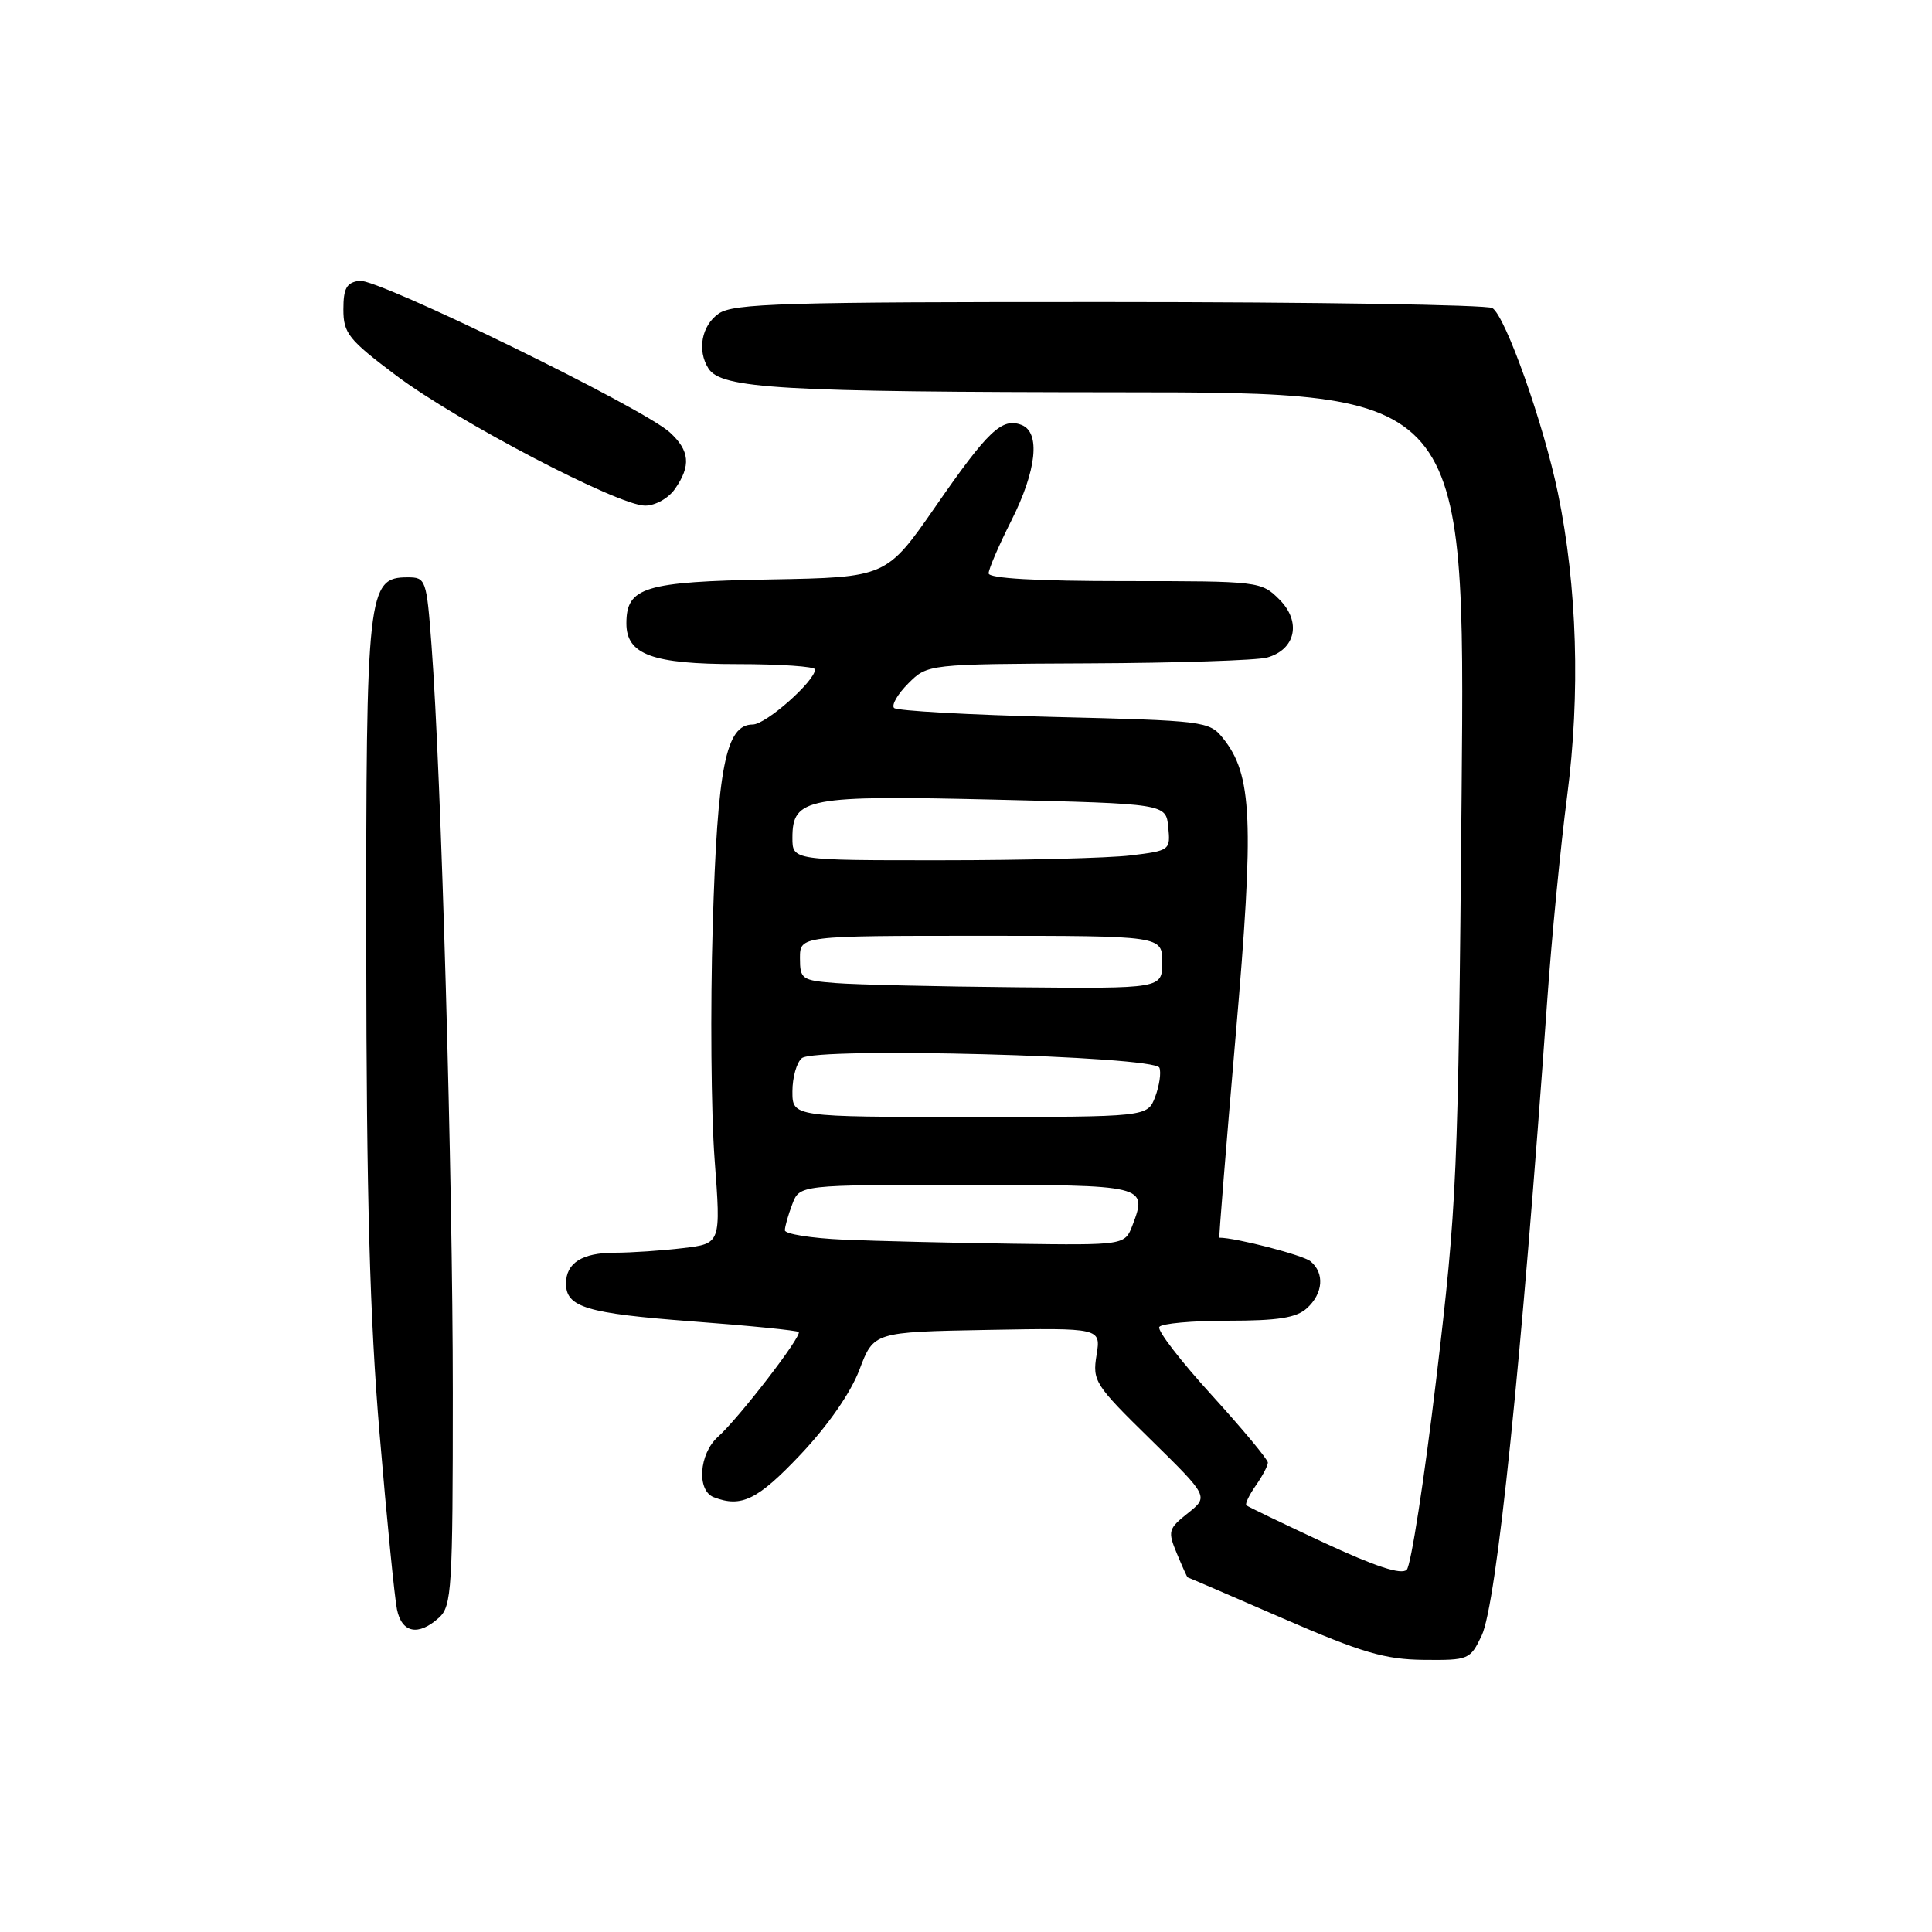 <?xml version="1.0" encoding="UTF-8" standalone="no"?>
<!DOCTYPE svg PUBLIC "-//W3C//DTD SVG 1.1//EN" "http://www.w3.org/Graphics/SVG/1.1/DTD/svg11.dtd" >
<svg xmlns="http://www.w3.org/2000/svg" xmlns:xlink="http://www.w3.org/1999/xlink" version="1.1" viewBox="0 0 256 256">
 <g >
 <path fill="currentColor"
d=" M 196.33 216.72 C 198.31 212.54 201.60 180.65 205.02 132.50 C 205.60 124.25 206.79 112.10 207.65 105.50 C 209.42 91.95 208.99 77.71 206.43 65.32 C 204.53 56.13 199.50 41.94 197.75 40.82 C 197.06 40.39 174.21 40.02 146.97 40.02 C 103.75 40.00 97.16 40.20 95.22 41.56 C 92.96 43.14 92.35 46.43 93.87 48.82 C 95.56 51.50 103.45 51.95 148.33 51.98 C 194.15 52.00 194.15 52.00 193.67 105.25 C 193.22 156.03 193.06 159.62 190.31 182.74 C 188.72 196.07 186.96 207.44 186.40 208.00 C 185.69 208.71 182.25 207.58 175.43 204.41 C 169.97 201.86 165.34 199.64 165.15 199.46 C 164.95 199.28 165.52 198.10 166.40 196.84 C 167.28 195.58 168.00 194.22 168.00 193.80 C 168.00 193.39 164.65 189.36 160.55 184.85 C 156.45 180.35 153.32 176.29 153.61 175.83 C 153.89 175.37 157.99 175.00 162.73 175.00 C 169.34 175.00 171.77 174.62 173.17 173.35 C 175.33 171.39 175.54 168.69 173.65 167.13 C 172.67 166.31 163.74 164.00 161.57 164.00 C 161.49 164.00 162.46 151.96 163.73 137.25 C 166.21 108.64 165.95 102.63 162.02 97.78 C 160.24 95.57 159.52 95.48 139.67 95.00 C 128.39 94.72 118.85 94.19 118.47 93.81 C 118.10 93.43 118.94 91.97 120.35 90.56 C 122.91 88.00 122.91 88.00 144.20 87.90 C 155.92 87.85 166.58 87.50 167.89 87.13 C 171.69 86.07 172.47 82.38 169.53 79.44 C 167.12 77.03 166.85 77.00 149.05 77.00 C 137.35 77.00 131.00 76.64 131.00 75.97 C 131.00 75.41 132.35 72.27 134.00 69.00 C 137.36 62.35 137.90 57.28 135.36 56.31 C 132.77 55.31 130.93 57.05 123.98 67.09 C 117.45 76.50 117.45 76.50 102.03 76.78 C 85.37 77.08 83.00 77.80 83.00 82.60 C 83.00 86.74 86.43 88.00 97.72 88.00 C 103.38 88.00 108.00 88.32 108.00 88.70 C 108.00 90.24 101.49 96.00 99.75 96.00 C 96.18 96.00 95.06 101.60 94.44 122.69 C 94.11 133.58 94.23 147.51 94.69 153.64 C 95.53 164.78 95.53 164.78 90.51 165.38 C 87.76 165.71 83.68 165.99 81.45 165.99 C 77.13 166.00 75.00 167.35 75.00 170.08 C 75.00 173.21 77.73 174.03 91.60 175.08 C 99.22 175.65 105.63 176.29 105.83 176.50 C 106.32 176.99 97.91 187.91 95.12 190.40 C 92.62 192.65 92.29 197.51 94.58 198.39 C 98.24 199.80 100.39 198.74 106.06 192.75 C 109.70 188.90 112.71 184.58 113.88 181.50 C 115.77 176.50 115.77 176.50 130.83 176.22 C 145.88 175.95 145.88 175.95 145.30 179.55 C 144.74 182.99 145.06 183.49 152.44 190.72 C 160.16 198.30 160.16 198.30 157.40 200.50 C 154.80 202.57 154.71 202.89 155.94 205.85 C 156.66 207.58 157.30 209.00 157.37 209.01 C 157.44 209.01 163.12 211.46 170.00 214.45 C 180.48 219.00 183.49 219.88 188.64 219.94 C 194.61 220.00 194.81 219.91 196.33 216.72 Z  M 58.17 214.35 C 59.86 212.82 60.00 210.54 60.00 184.50 C 60.00 156.37 58.47 102.56 57.18 85.50 C 56.52 76.76 56.43 76.50 54.01 76.50 C 48.70 76.50 48.50 78.33 48.53 126.00 C 48.56 158.52 49.00 174.68 50.30 190.00 C 51.25 201.28 52.29 211.74 52.60 213.25 C 53.24 216.39 55.44 216.82 58.17 214.35 Z  M 89.44 64.78 C 91.58 61.72 91.40 59.71 88.75 57.29 C 85.24 54.06 50.01 36.86 47.63 37.20 C 45.92 37.44 45.50 38.19 45.50 41.00 C 45.50 44.16 46.17 45.00 52.50 49.76 C 60.59 55.84 81.93 67.00 85.47 67.00 C 86.83 67.00 88.57 66.03 89.44 64.78 Z  M 111.75 164.26 C 107.49 164.07 104.00 163.51 104.00 163.02 C 104.00 162.53 104.44 160.98 104.98 159.57 C 105.95 157.00 105.95 157.00 128.01 157.00 C 151.86 157.00 152.07 157.05 150.07 162.33 C 149.05 165.00 149.05 165.00 134.27 164.80 C 126.15 164.69 116.01 164.44 111.75 164.26 Z  M 105.00 144.62 C 105.00 142.76 105.56 140.78 106.25 140.21 C 108.08 138.71 153.03 139.91 153.63 141.48 C 153.88 142.13 153.62 143.86 153.07 145.33 C 152.05 148.00 152.05 148.00 128.52 148.00 C 105.00 148.00 105.00 148.00 105.00 144.62 Z  M 110.75 130.26 C 106.24 129.91 106.00 129.74 106.00 126.95 C 106.00 124.00 106.00 124.00 130.00 124.00 C 154.00 124.00 154.00 124.00 154.00 127.50 C 154.00 131.00 154.00 131.00 134.75 130.82 C 124.16 130.72 113.36 130.47 110.75 130.26 Z  M 105.00 111.02 C 105.00 105.71 106.87 105.36 132.00 105.96 C 154.50 106.50 154.50 106.50 154.80 109.60 C 155.10 112.66 155.02 112.72 149.80 113.35 C 146.89 113.70 135.61 113.99 124.75 113.99 C 105.00 114.00 105.00 114.00 105.00 111.02 Z "/>
</g>
</svg>